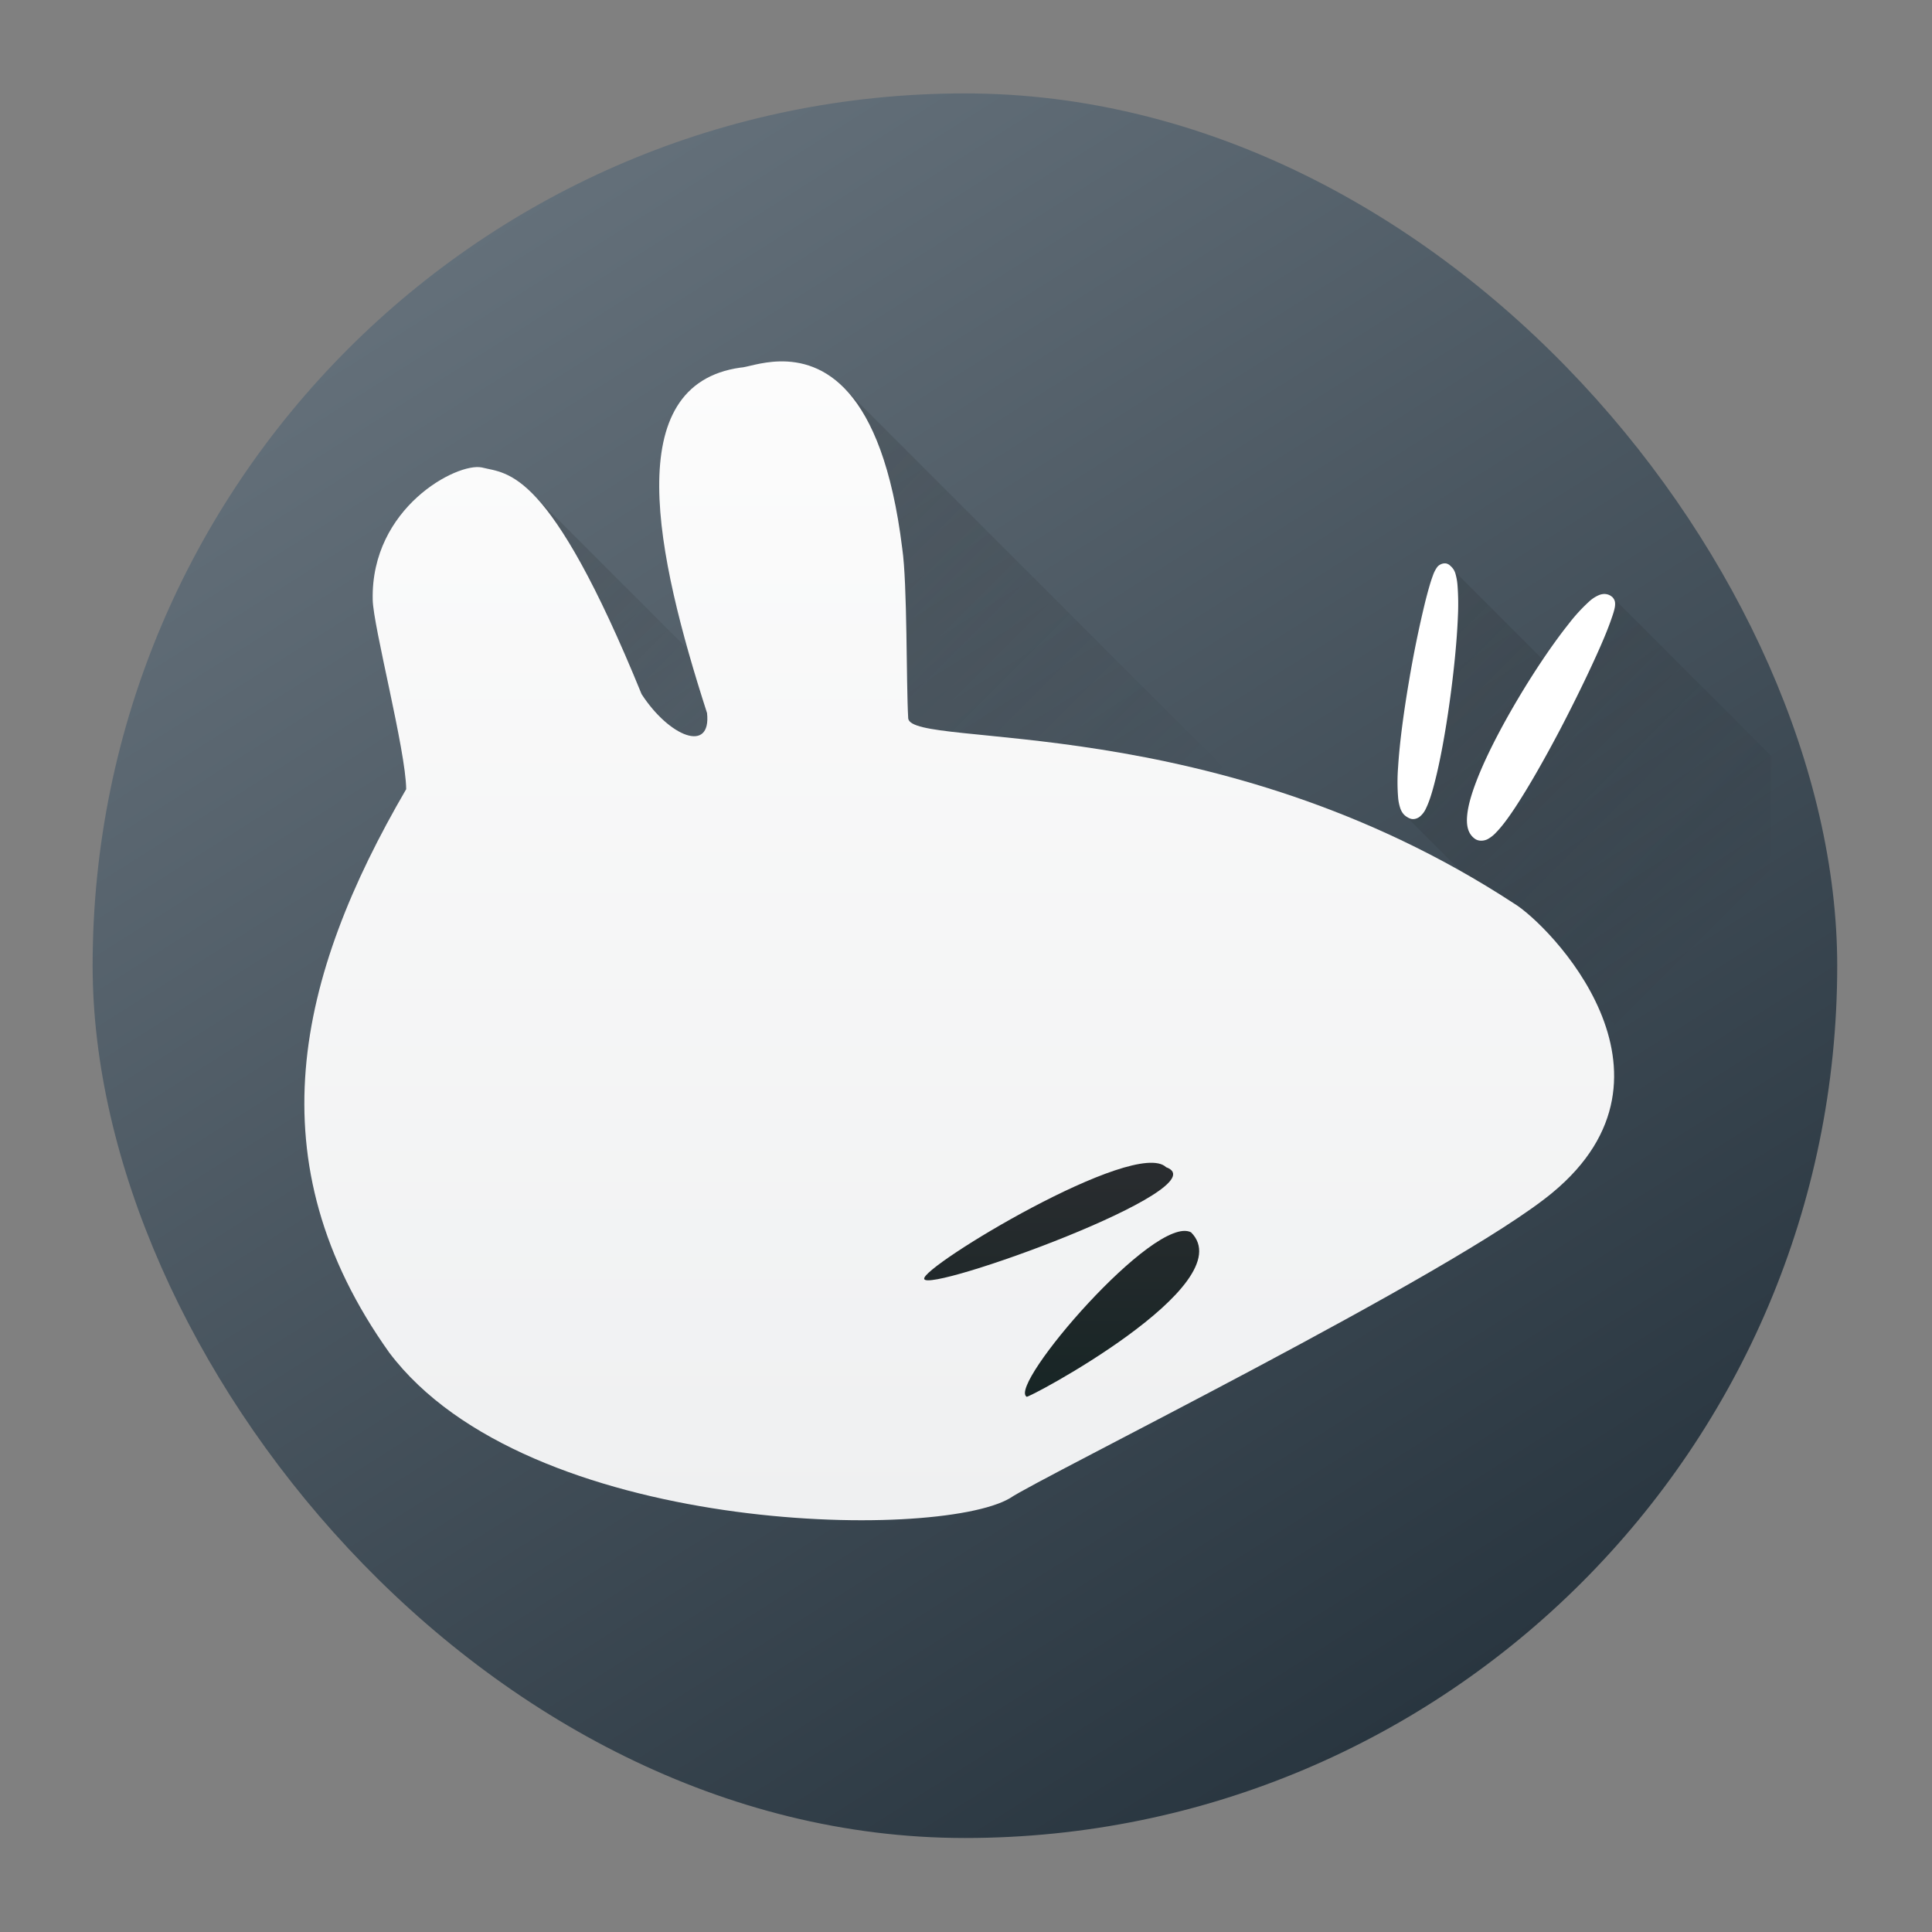 <?xml version="1.0" encoding="UTF-8" standalone="no"?>
<svg
   height="62"
   width="62"
   version="1.1"
   id="svg49"
   sodipodi:docname="pattern-xfce.svg"
   inkscape:version="1.4 (e7c3feb100, 2024-10-09)"
   xmlns:inkscape="http://www.inkscape.org/namespaces/inkscape"
   xmlns:sodipodi="http://sodipodi.sourceforge.net/DTD/sodipodi-0.dtd"
   xmlns:xlink="http://www.w3.org/1999/xlink"
   xmlns="http://www.w3.org/2000/svg"
   xmlns:svg="http://www.w3.org/2000/svg">
  <rect width="100%" height="100%" fill="#808080" stroke="none"/>
  <defs
     id="defs53">
    <linearGradient
       id="linearGradient1732"
       gradientTransform="matrix(0.98,0,0,0.98,32.031,-0.14)"
       gradientUnits="userSpaceOnUse"
       x1="-17.37"
       x2="-17.37"
       y1="24.62"
       y2="20.54">
      <stop
         offset="0"
         stop-color="#172525"
         id="stop1728"
         style="stop-color:#ffffff;stop-opacity:1;" />
      <stop
         offset="1"
         stop-color="#292c2f"
         id="stop1730" />
    </linearGradient>
    <linearGradient
       inkscape:collect="always"
       id="linearGradient847">
      <stop
         style="stop-color:#1e2b35;stop-opacity:1;"
         offset="0"
         id="stop843" />
      <stop
         style="stop-color:#6d7983;stop-opacity:1;"
         offset="1"
         id="stop845" />
    </linearGradient>
    <linearGradient
       id="b-3"
       y1="44"
       y2="12"
       x2="14"
       gradientUnits="userSpaceOnUse"
       x1="36">
      <stop
         stop-color="#536161"
         style="stop-color:#bfc9c9;stop-opacity:1"
         id="stop4368" />
      <stop
         offset="1"
         stop-color="#f4f5f5"
         style="stop-color:#fbfbfb;stop-opacity:1"
         id="stop4370" />
    </linearGradient>
    <linearGradient
       id="c-6"
       y1="527.014"
       x1="406.501"
       y2="539.825"
       x2="419.974"
       gradientUnits="userSpaceOnUse"
       gradientTransform="translate(-384.57,-499.8)">
      <stop
         stop-color="#292c2f"
         id="stop4373" />
      <stop
         offset="1"
         stop-opacity="0"
         id="stop4375" />
    </linearGradient>
    <linearGradient
       id="linearGradient885"
       gradientUnits="userSpaceOnUse"
       x1="14"
       x2="20.741"
       xlink:href="#a"
       y1="6.456"
       y2="13.197"
       gradientTransform="translate(50.197,-25.417)" />
    <linearGradient
       id="linearGradient889">
      <stop
         offset="0"
         stop-color="#292c2f"
         id="stop2-7" />
      <stop
         offset="1"
         stop-opacity="0"
         id="stop4-5" />
    </linearGradient>
    <linearGradient
       id="linearGradient891"
       gradientUnits="userSpaceOnUse"
       x1="8.668"
       x2="12.782"
       xlink:href="#a"
       y1="8.328"
       y2="12.442"
       gradientTransform="translate(50.197,-25.417)" />
    <linearGradient
       id="linearGradient893"
       gradientUnits="userSpaceOnUse"
       x1="24.408"
       x2="30"
       xlink:href="#a"
       y1="9.49"
       y2="15.082"
       gradientTransform="translate(50.197,-25.417)" />
    <linearGradient
       id="linearGradient897"
       gradientUnits="userSpaceOnUse"
       x1="4"
       x2="4"
       y1="26"
       y2="6"
       gradientTransform="translate(50.197,-25.417)">
      <stop
         offset="0"
         stop-color="#eff0f1"
         id="stop19-3" />
      <stop
         offset="1"
         stop-color="#fcfcfc"
         id="stop21-5" />
    </linearGradient>
    <linearGradient
       id="linearGradient899"
       gradientUnits="userSpaceOnUse"
       x1="24"
       x2="24"
       xlink:href="#b"
       y1="14"
       y2="9"
       gradientTransform="translate(50.197,-25.417)" />
    <linearGradient
       id="linearGradient903"
       gradientTransform="matrix(0.98,0,0,0.98,32.031,-0.14)"
       gradientUnits="userSpaceOnUse"
       x1="-17.37"
       x2="-17.37"
       y1="24.62"
       y2="20.54">
      <stop
         offset="0"
         stop-color="#172525"
         id="stop24-6" />
      <stop
         offset="1"
         stop-color="#292c2f"
         id="stop26-2" />
    </linearGradient>
    <linearGradient
       id="linearGradient905"
       gradientTransform="matrix(0.98,0,0,0.98,82.228,-25.557)"
       gradientUnits="userSpaceOnUse"
       x1="-12.271"
       x2="-12.271"
       xlink:href="#b"
       y1="24.62"
       y2="20.54" />
    <linearGradient
       id="a-3"
       x1="428.816"
       x2="388.865"
       y1="547.634"
       y2="499.679"
       gradientTransform="matrix(0.7,0,0,0.695,-201.592,-317.291)"
       gradientUnits="userSpaceOnUse">
      <stop
         stop-color="#bdc3c7"
         offset="0"
         id="stop2193" />
      <stop
         stop-color="#eff0f1"
         offset="1"
         id="stop2195" />
    </linearGradient>
    <linearGradient
       id="b-36"
       gradientUnits="userSpaceOnUse"
       x1="7"
       x2="22"
       y1="10"
       y2="25"
       gradientTransform="matrix(0.636,0,0,0.636,2.313,-28.959)">
      <stop
         offset="0"
         id="stop1805" />
      <stop
         offset="1"
         stop-opacity="0"
         id="stop1807" />
    </linearGradient>
    <linearGradient
       id="c-7"
       gradientUnits="userSpaceOnUse"
       x1="16"
       x2="16"
       y1="24"
       y2="6"
       gradientTransform="matrix(0.636,0,0,0.636,2.313,-28.959)">
      <stop
         offset="0"
         stop-color="#31363b"
         id="stop1795" />
      <stop
         offset="1"
         stop-color="#4f575f"
         id="stop1797" />
    </linearGradient>
    <linearGradient
       inkscape:collect="always"
       xlink:href="#linearGradient847"
       id="linearGradient921"
       gradientUnits="userSpaceOnUse"
       gradientTransform="translate(78.17,6.245)"
       x1="40.37"
       y1="48"
       x2="10"
       y2="0" />
    <linearGradient
       inkscape:collect="always"
       xlink:href="#a"
       id="linearGradient923"
       gradientUnits="userSpaceOnUse"
       gradientTransform="matrix(1.395,0,0,1.395,79.723,7.327)"
       x1="14"
       y1="6.456"
       x2="20.741"
       y2="13.197" />
    <linearGradient
       inkscape:collect="always"
       xlink:href="#a"
       id="linearGradient925"
       gradientUnits="userSpaceOnUse"
       gradientTransform="matrix(1.395,0,0,1.395,79.723,7.327)"
       x1="8.668"
       y1="8.328"
       x2="12.782"
       y2="12.442" />
    <linearGradient
       inkscape:collect="always"
       xlink:href="#a"
       id="linearGradient927"
       gradientUnits="userSpaceOnUse"
       gradientTransform="matrix(1.395,0,0,1.395,79.723,7.327)"
       x1="24.408"
       y1="9.49"
       x2="30"
       y2="15.082" />
    <linearGradient
       inkscape:collect="always"
       xlink:href="#h"
       id="linearGradient929"
       gradientUnits="userSpaceOnUse"
       gradientTransform="matrix(1.395,0,0,1.395,79.723,7.327)"
       x1="4"
       y1="26"
       x2="4"
       y2="6" />
    <linearGradient
       inkscape:collect="always"
       xlink:href="#b"
       id="linearGradient931"
       gradientUnits="userSpaceOnUse"
       gradientTransform="matrix(1.368,0,0,1.368,124.406,7.132)"
       x1="-12.271"
       y1="24.62"
       x2="-12.271"
       y2="20.54" />
  </defs>
  <sodipodi:namedview
     id="namedview51"
     pagecolor="#ffffff"
     bordercolor="#666666"
     borderopacity="1.0"
     inkscape:showpageshadow="2"
     inkscape:pageopacity="0.0"
     inkscape:pagecheckerboard="0"
     inkscape:deskcolor="#d1d1d1"
     showgrid="false"
     inkscape:zoom="7.375"
     inkscape:cx="59.59322"
     inkscape:cy="41.898305"
     inkscape:window-width="1920"
     inkscape:window-height="994"
     inkscape:window-x="0"
     inkscape:window-y="0"
     inkscape:window-maximized="1"
     inkscape:current-layer="svg49" />
  <linearGradient
     id="a">
    <stop
       offset="0"
       stop-color="#292c2f"
       id="stop2" />
    <stop
       offset="1"
       stop-opacity="0"
       id="stop4" />
  </linearGradient>
  <linearGradient
     id="d"
     gradientUnits="userSpaceOnUse"
     x1="7"
     x2="13"
     xlink:href="#a"
     y1="24"
     y2="30" />
  <linearGradient
     id="f"
     gradientUnits="userSpaceOnUse"
     x1="8.668"
     x2="12.782"
     xlink:href="#a"
     y1="8.328"
     y2="12.442"
     gradientTransform="translate(50.197,-25.417)" />
  <linearGradient
     id="e"
     gradientUnits="userSpaceOnUse"
     x1="14"
     x2="20.741"
     xlink:href="#a"
     y1="6.456"
     y2="13.197"
     gradientTransform="translate(50.197,-25.417)" />
  <linearGradient
     id="g"
     gradientUnits="userSpaceOnUse"
     x1="24.408"
     x2="30"
     xlink:href="#a"
     y1="9.49"
     y2="15.082"
     gradientTransform="translate(50.197,-25.417)" />
  <linearGradient
     id="j"
     gradientUnits="userSpaceOnUse"
     x1="15.388"
     x2="19.555"
     xlink:href="#a"
     y1="21.833"
     y2="26" />
  <linearGradient
     id="c"
     gradientUnits="userSpaceOnUse"
     x1="2"
     x2="2"
     y1="30"
     y2="2">
    <stop
       offset="0"
       stop-color="#34749e"
       id="stop12" />
    <stop
       offset="1"
       stop-color="#62afe8"
       id="stop14" />
  </linearGradient>
  <linearGradient
     id="k"
     gradientTransform="matrix(0.98,0,0,0.98,82.228,-25.557)"
     gradientUnits="userSpaceOnUse"
     x1="-12.271"
     x2="-12.271"
     xlink:href="#b"
     y1="24.62"
     y2="20.54" />
  <linearGradient
     id="i"
     gradientUnits="userSpaceOnUse"
     x1="24"
     x2="24"
     xlink:href="#b"
     y1="14"
     y2="9"
     gradientTransform="translate(50.197,-25.417)" />
  <linearGradient
     id="h"
     gradientUnits="userSpaceOnUse"
     x1="4"
     x2="4"
     y1="26"
     y2="6"
     gradientTransform="translate(50.197,-25.417)">
    <stop
       offset="0"
       stop-color="#eff0f1"
       id="stop19" />
    <stop
       offset="1"
       stop-color="#fcfcfc"
       id="stop21" />
  </linearGradient>
  <linearGradient
     id="b"
     gradientTransform="matrix(0.98,0,0,0.98,32.031,-0.14)"
     gradientUnits="userSpaceOnUse"
     x1="-17.37"
     x2="-17.37"
     y1="24.62"
     y2="20.54">
    <stop
       offset="0"
       stop-color="#172525"
       id="stop24" />
    <stop
       offset="1"
       stop-color="#292c2f"
       id="stop26" />
  </linearGradient>
  <g
     id="g1"
     transform="matrix(1.333,0,0,1.333,-105.226,-9.326)">
    <rect
       width="42"
       height="42"
       x="81.169"
       y="9.245"
       ry="21"
       rx="21"
       id="rect16-0"
       style="fill:url(#linearGradient921);fill-opacity:1;stroke-width:1" />
    <path
       d="M 99.253,16.333 109.777,26.857 H 99.253 Z"
       fill="url(#e)"
       opacity="0.2"
       id="path35-9-9"
       style="fill:url(#linearGradient923);stroke-width:1.395" />
    <path
       d="m 91.815,18.944 4.648,4.648 v 1.869 h -4.185 z"
       fill="url(#f)"
       opacity="0.2"
       id="path37-1-3"
       style="fill:url(#linearGradient925);stroke-width:1.395" />
    <path
       d="m 113.772,20.565 2.776,2.776 1.2,-1.981 3.825,3.828 v 10.246 l -8.805,-8.805 z"
       fill="url(#g)"
       opacity="0.2"
       id="path39-2-6"
       style="fill:url(#linearGradient927);stroke-width:1.395" />
    <path
       d="m 97.705,15.697 c -0.456,0.011 -0.812,0.149 -0.939,0.149 -2.91,0.409 -2.039,4.491 -0.805,8.317 0.105,0.979 -0.912,0.569 -1.576,-0.456 -2.233,-5.474 -3.222,-5.297 -3.846,-5.457 -0.597,-0.124 -2.673,0.968 -2.627,3.181 0.009,0.638 0.799,3.634 0.806,4.564 -2.623,4.503 -3.69,8.959 -0.405,13.568 3.315,4.39 13.177,4.537 14.94,3.501 0.674,-0.472 10.739,-5.431 13.059,-7.354 3.458,-2.86 -0.089,-6.462 -0.925,-6.964 -7.163,-4.686 -14.486,-3.711 -14.583,-4.453 -0.05,-0.859 -0.019,-3.246 -0.144,-4.094 C 100.174,16.252 98.703,15.674 97.705,15.697 Z"
       fill="url(#h)"
       fill-rule="evenodd"
       id="path41-7-0"
       style="fill:url(#linearGradient929);stroke-width:1.395" />
    <path
       d="m 113.772,20.565 a 0.219,0.219 0 0 0 -0.135,0.011 c -0.07,0.031 -0.092,0.064 -0.112,0.092 a 0.805,0.805 0 0 0 -0.091,0.188 c -0.056,0.148 -0.114,0.356 -0.18,0.614 A 26.84,26.84 0 0 0 112.857,23.412 c -0.123,0.723 -0.223,1.462 -0.259,2.044 a 4.663,4.663 0 0 0 0,0.741 1.103,1.103 0 0 0 0.056,0.268 c 0.028,0.075 0.075,0.153 0.166,0.204 0.042,0.028 0.096,0.05 0.152,0.046 a 0.273,0.273 0 0 0 0.149,-0.06 0.537,0.537 0 0 0 0.148,-0.198 c 0.075,-0.152 0.14,-0.357 0.206,-0.614 0.134,-0.512 0.262,-1.219 0.363,-1.945 0.101,-0.725 0.176,-1.47 0.199,-2.06 a 5.986,5.986 0 0 0 -0.009,-0.749 1.459,1.459 0 0 0 -0.045,-0.265 0.382,0.382 0 0 0 -0.126,-0.204 0.195,0.195 0 0 0 -0.086,-0.054 z m 3.807,0.731 a 0.357,0.357 0 0 0 -0.148,0.028 0.83,0.83 0 0 0 -0.226,0.146 4.132,4.132 0 0 0 -0.504,0.55 c -0.374,0.469 -0.817,1.124 -1.223,1.809 -0.406,0.685 -0.776,1.396 -1,1.986 -0.112,0.294 -0.19,0.558 -0.215,0.784 -0.025,0.227 -0.004,0.452 0.177,0.586 0.099,0.075 0.234,0.054 0.312,0.014 a 0.799,0.799 0 0 0 0.209,-0.166 c 0.137,-0.14 0.286,-0.342 0.451,-0.591 0.329,-0.498 0.718,-1.184 1.088,-1.887 0.367,-0.704 0.716,-1.423 0.961,-1.981 0.123,-0.279 0.218,-0.519 0.279,-0.7 0.032,-0.091 0.056,-0.167 0.07,-0.234 a 0.46,0.46 0 0 0 0.012,-0.103 c -10e-4,-0.039 0,-0.1 -0.07,-0.17 l -0.005,-0.004 -0.009,-0.006 a 0.269,0.269 0 0 0 -0.16,-0.06 z"
       id="path43-0-6"
       style="fill:#ffffff;fill-opacity:1;stroke-width:1.395" />
    <path
       d="m 103.654,40.621 c -0.455,-0.275 3.089,-4.405 3.958,-3.958 1.269,1.261 -4.018,4.057 -3.958,3.958 z m -2.465,-2.837 c -0.081,-0.285 5.078,-3.405 5.824,-2.688 1.345,0.488 -5.775,3.051 -5.824,2.688 z"
       fill="url(#k)"
       id="path47-9-2"
       style="fill:url(#linearGradient931);stroke-width:1.395" />
  </g>
</svg>
